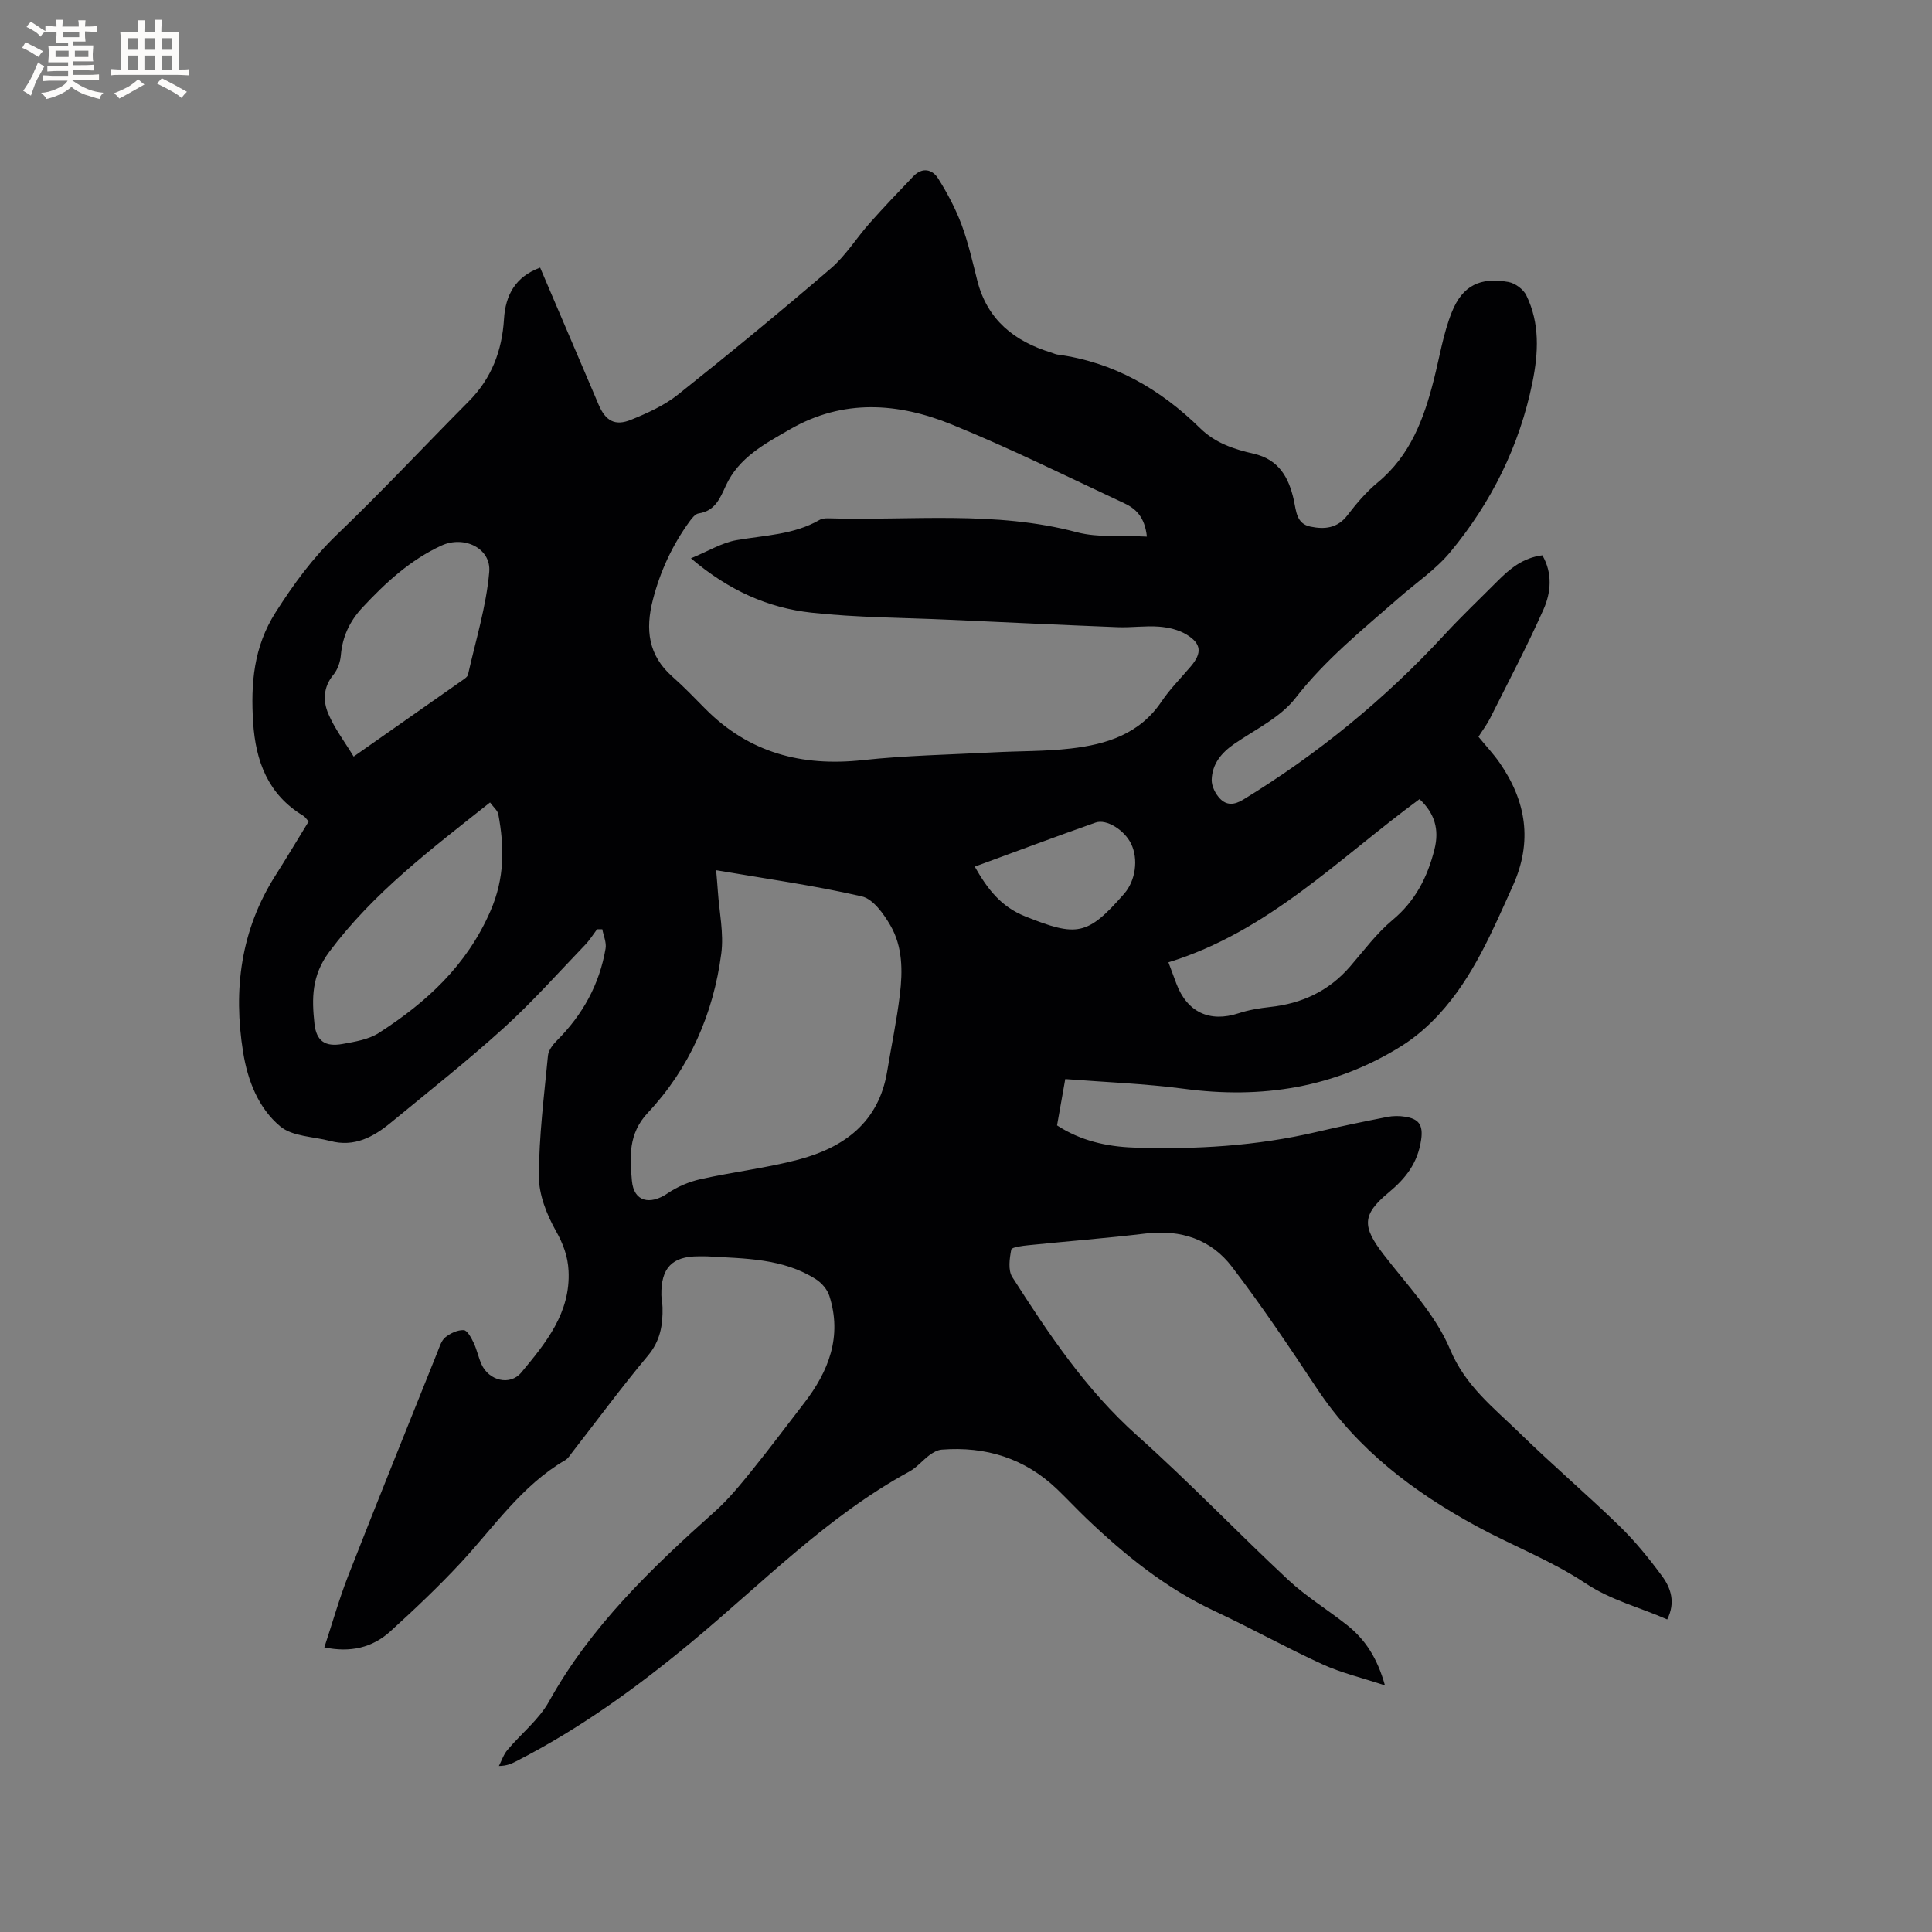 <svg enable-background="new 0 0 400 400" viewBox="0 0 400 400" xmlns="http://www.w3.org/2000/svg"><rect x="0" y="0" width="400" height="400" fill="#808080" stroke="none"/><path d="m286.74 348.94c-4.84-1.6-9.06-2.59-12.92-4.36-7.51-3.43-14.74-7.47-22.22-10.96-10.15-4.73-18.67-11.62-26.67-19.26-2.07-1.98-4.02-4.08-6.09-6.06-6.69-6.39-14.76-8.89-23.88-8.17-.86.07-1.76.58-2.48 1.11-1.45 1.07-2.63 2.56-4.18 3.41-17.05 9.28-30.49 23.19-45.23 35.41-11.3 9.37-23.11 17.91-36.21 24.6-.94.48-1.88.94-3.57.97.57-1.11.97-2.38 1.76-3.31 2.84-3.39 6.52-6.27 8.62-10.05 8.67-15.6 21.24-27.64 34.33-39.33 2.81-2.51 5.23-5.48 7.61-8.42 3.73-4.6 7.26-9.35 10.88-14.03 5.11-6.61 7.9-13.81 5.22-22.19-.42-1.33-1.59-2.69-2.79-3.45-6.85-4.36-14.7-4.27-22.4-4.73-.63-.04-1.27 0-1.91-.01-5.45-.01-7.78 2.41-7.68 8.03.01.84.22 1.68.24 2.53.08 3.65-.45 6.94-3.02 10-5.43 6.49-10.46 13.32-15.66 20-.45.58-.87 1.29-1.47 1.64-9.03 5.26-14.75 13.85-21.65 21.27-4.61 4.96-9.55 9.62-14.56 14.18-3.72 3.38-8.26 4.44-13.66 3.31 1.68-5.07 3.07-10.05 4.95-14.85 6.06-15.47 12.29-30.88 18.48-46.31.43-1.07.8-2.37 1.63-3.04 1.04-.83 2.53-1.54 3.8-1.48.73.03 1.56 1.58 2.04 2.59.68 1.42.99 3.02 1.63 4.46 1.51 3.4 5.9 4.56 8.26 1.71 5.07-6.1 10.22-12.35 9.77-21.08-.15-2.98-1.11-5.55-2.63-8.25-1.9-3.39-3.52-7.49-3.51-11.28.02-8.33 1.08-16.67 1.88-24.99.11-1.1 1.01-2.28 1.85-3.12 5.33-5.33 8.82-11.62 10.08-19.05.21-1.26-.43-2.66-.68-3.99-.36 0-.72 0-1.08 0-.81 1.08-1.53 2.25-2.46 3.22-5.57 5.79-10.92 11.83-16.86 17.21-7.53 6.83-15.53 13.14-23.38 19.61-3.62 2.98-7.57 5.12-12.53 3.8-3.51-.93-7.83-.91-10.36-3.02-4.52-3.76-6.75-9.48-7.69-15.34-2.09-12.96-.5-25.32 6.7-36.63 2.33-3.66 4.55-7.39 6.86-11.16-.43-.47-.72-.95-1.14-1.2-7.27-4.39-9.83-11.27-10.35-19.29-.51-8.04.08-15.64 4.67-22.84 3.73-5.85 7.67-11.25 12.7-16.08 9.32-8.94 18.16-18.39 27.26-27.56 4.73-4.76 6.91-10.49 7.31-17.1.3-4.85 2.32-8.72 7.48-10.6 3.65 8.55 7.26 17 10.87 25.46.42.97.83 1.95 1.24 2.92 1.43 3.34 3.37 4.48 6.71 3.12 3.4-1.38 6.89-2.96 9.73-5.22 10.7-8.51 21.27-17.21 31.64-26.12 3.09-2.65 5.3-6.3 8.04-9.38 2.94-3.3 5.99-6.51 9.05-9.7 1.84-1.92 3.91-1.46 5.12.46 1.89 3 3.59 6.2 4.83 9.51 1.4 3.75 2.29 7.71 3.27 11.6 2.06 8.16 7.67 12.61 15.35 14.95.41.12.8.33 1.21.39 11.69 1.57 21.34 7.16 29.62 15.29 3.11 3.05 7.01 4.33 11.02 5.24 5.28 1.2 7.32 4.96 8.35 9.64.5 2.3.54 4.87 3.44 5.46 2.9.6 5.58.37 7.66-2.36 1.86-2.43 3.9-4.83 6.25-6.77 6.76-5.58 9.58-13.19 11.63-21.28 1.19-4.68 1.94-9.54 3.72-13.99 2.22-5.54 5.91-7.29 11.72-6.25 1.39.25 3.1 1.51 3.71 2.77 2.82 5.78 2.51 11.89 1.26 18.04-2.68 13.16-8.5 24.84-17 35.1-3 3.62-7.08 6.36-10.66 9.5-7.48 6.55-15.19 12.75-21.4 20.74-3.11 4.01-8.28 6.47-12.63 9.46-2.72 1.86-4.62 4.19-4.71 7.47-.03 1.31.78 2.92 1.73 3.9 1.32 1.36 2.87 1.37 4.79.2 15.47-9.46 29.35-20.81 41.65-34.13 3.52-3.82 7.3-7.4 10.96-11.08 2.57-2.58 5.3-4.88 9.33-5.38 2.14 3.71 1.8 7.7.22 11.24-3.39 7.61-7.29 15-11.02 22.46-.66 1.32-1.57 2.51-2.43 3.87 1.48 1.81 3.07 3.5 4.38 5.38 5.53 7.98 6.86 16.34 2.73 25.49-4.24 9.38-8.2 18.89-15.27 26.59-2.27 2.47-4.89 4.75-7.72 6.53-13.86 8.69-28.98 11.04-45.08 8.89-8.06-1.07-16.22-1.36-24.59-2.01-.6 3.4-1.13 6.38-1.7 9.59 4.85 3.17 10.29 4.4 15.9 4.59 12.74.43 25.4-.31 37.88-3.24 4.84-1.14 9.71-2.14 14.59-3.1 1.21-.24 2.53-.24 3.74-.04 2.65.44 3.75 1.54 3.27 4.78-.71 4.84-3.21 7.99-6.75 10.93-5.53 4.59-5.45 7.04-1.06 12.76 4.9 6.38 10.78 12.46 13.8 19.69 3.18 7.61 9.01 12.06 14.36 17.28 6.75 6.58 13.94 12.72 20.71 19.29 3.25 3.16 6.14 6.73 8.83 10.38 1.84 2.49 2.81 5.47 1.06 8.97-5.68-2.52-11.58-3.93-16.95-7.51-6.99-4.65-15.02-7.72-22.45-11.75-13.06-7.1-24.71-15.87-33.09-28.5-5.68-8.55-11.4-17.11-17.63-25.26-4.32-5.66-10.56-7.75-17.8-6.89-8.09.97-16.22 1.6-24.33 2.43-1.26.13-3.46.39-3.56.91-.36 1.84-.69 4.27.21 5.68 7.53 11.77 15.24 23.35 25.86 32.82 10.75 9.59 20.73 20.04 31.27 29.87 3.7 3.45 8.1 6.14 12.09 9.29 3.85 3.01 6.36 6.9 7.94 12.56zm-49.29-237.84c-.44-4.14-2.36-5.82-4.69-6.91-11.88-5.55-23.65-11.4-35.78-16.33-11.05-4.49-22.41-5.31-33.37 1-5.25 3.02-10.66 5.86-13.34 11.71-1.22 2.66-2.24 5.22-5.64 5.73-.68.1-1.35.96-1.83 1.61-3.59 4.93-6.1 10.33-7.63 16.27-1.59 6.15-.97 11.49 4.04 15.91 2.38 2.1 4.59 4.4 6.82 6.66 9.04 9.12 19.97 11.99 32.55 10.63 9.04-.98 18.16-1.14 27.25-1.62 5.28-.28 10.61-.18 15.85-.79 7.39-.85 14.26-2.98 18.78-9.7 1.76-2.62 4.05-4.9 6.1-7.32 2.32-2.74 2.21-4.69-.91-6.58-1.63-.99-3.74-1.48-5.67-1.63-2.84-.22-5.72.22-8.57.11-11.64-.46-23.27-1.01-34.91-1.54-9.51-.44-19.07-.43-28.52-1.47-8.93-.98-17.07-4.57-24.93-11.25 3.57-1.47 6.4-3.23 9.44-3.76 5.82-1.02 11.81-1.1 17.14-4.16.51-.3 1.22-.38 1.83-.36 17.19.51 34.5-1.65 51.53 2.89 4.46 1.16 9.36.62 14.46.9zm-89.18 69.07c.15 1.82.27 3.07.35 4.31.29 4.33 1.27 8.75.71 12.97-1.64 12.46-6.58 23.74-15.19 32.92-4.12 4.39-3.73 9.23-3.31 14.08.38 4.36 3.73 5.11 7.4 2.61 2.02-1.37 4.44-2.4 6.83-2.93 6.71-1.5 13.59-2.29 20.22-4.04 9.47-2.5 16.65-7.72 18.39-18.23.88-5.32 2-10.61 2.64-15.96.59-4.87.58-9.9-1.94-14.26-1.4-2.42-3.59-5.51-5.94-6.05-9.76-2.25-19.74-3.64-30.16-5.42zm93.64 19.07c.76 2.03 1.2 3.22 1.64 4.4 2.23 5.94 6.92 8.1 12.87 6.15 2.09-.69 4.32-1.06 6.52-1.3 6.61-.71 12.19-3.31 16.58-8.38 2.84-3.28 5.47-6.86 8.78-9.62 4.74-3.95 7.25-8.89 8.7-14.67 1.02-4.08.05-7.42-3.1-10.37-16.71 12.27-31.3 27.43-51.99 33.79zm-140.45-33.1c-12.19 9.67-24.14 18.66-33.3 30.94-3.68 4.94-3.61 9.67-3.06 14.83.39 3.68 2.26 4.87 5.82 4.23 2.57-.47 5.38-.91 7.51-2.28 9.88-6.35 18.22-13.98 23.11-25.24 2.96-6.8 2.9-13.23 1.63-20.04-.16-.8-1.01-1.46-1.71-2.44zm-28.24-9.5c8.05-5.64 15.32-10.73 22.58-15.84.42-.3.99-.67 1.09-1.1 1.58-7.07 3.78-14.1 4.4-21.27.43-4.96-5.25-7.61-9.89-5.48-6.47 2.98-11.57 7.69-16.36 12.83-2.64 2.83-4.14 6.01-4.47 9.88-.12 1.4-.67 2.99-1.55 4.05-2.11 2.55-2.17 5.43-1.05 8.06 1.29 3.05 3.36 5.75 5.25 8.87zm128.59 22.79c2.61 4.58 5.38 8.27 10.43 10.29 10.74 4.3 12.9 4.03 20.52-4.7 2.35-2.7 2.97-7.15 1.42-10.33-1.35-2.79-5.05-5.2-7.37-4.38-8.32 2.93-16.58 6.03-25 9.12z" fill="#010103"/><g fill="#fcfbfa"><path d="m6.8 9.5c.6.3 1.3.7 2.1 1.1-.4.4-.7.8-.9 1.2-.7-.4-1.3-.8-1.8-1.1s-1.1-.6-1.6-.8c.2-.4.5-.8.7-1.2.4.2.8.5 1.5.8zm.9 6.9c-.3.6-.5 1.1-.7 1.7s-.4 1.1-.6 1.7c-.6-.4-1.1-.7-1.6-1 .7-1 1.2-1.8 1.5-2.4.3-.5.6-1.1.8-1.7.3-.6.5-1.2.8-1.8.3.3.8.6 1.3.8-.7 1.3-1.2 2.2-1.5 2.7zm.1-11c.4.3 1 .7 1.7 1.1-.5.2-.8.6-1.1 1.1-.5-.6-1-1-1.4-1.2s-.9-.6-1.5-.8c.2-.4.5-.7.9-1.1.5.3.9.6 1.4.9zm10.5 13.1c1 .4 2 .6 3.1.7-.4.4-.7.8-.8 1.3-.9-.2-1.9-.6-3-.9-1-.4-2-.9-2.8-1.6-.5.4-1.1.9-1.9 1.3s-1.9.9-3.3 1.2c-.1-.3-.5-.8-1.1-1.3 1 0 2.1-.3 3.2-.8 1.2-.5 1.9-1 2.3-1.7h-3.2c-.4 0-1 0-2 .1v-1.2c1 0 1.7.1 2 .1h3.3v-1h-2.3c-.2 0-.9 0-2 .1v-1.2c1.2 0 1.9.1 2 .1h2.3v-.8h-4.1c0-.7.1-1.2.1-1.6 0-.5 0-1.1-.1-1.8h4.1v-.7h-2.5c0-.6.1-1.1.1-1.6v-.6h-.5c-.4 0-1 0-1.8.1v-1.3c1.2 0 1.9.1 2.1.1h.2c0-.3 0-.8-.1-1.4h1.4c0 .6-.1 1-.1 1.4h3.4c0-.4 0-.8-.1-1.3h1.5c0 .4-.1.9-.1 1.3.7 0 1.5 0 2.5-.1v1.2c-1 0-1.8-.1-2.5-.1v.6c0 .3 0 .8.1 1.5h-2.5v.8h4.1c0 .7-.1 1.3-.1 1.8s0 1 .1 1.5h-4.1v.8h1.4c.8 0 1.8 0 2.9-.1v1.2c-1 0-1.9-.1-2.8-.1h-1.5v1h3.2c.3 0 1 0 2.1-.1v1.2c-1.1 0-1.8-.1-2.1-.1h-3.4l-.1.1c1.4 1 2.4 1.5 3.4 1.9zm-4.1-6.7v-1.3h-2.7v1.3zm2.2-4.1v-1.1h-3.4v1.1zm1.9 4.1v-1.3h-2.8v1.3z"/><path d="m37 6.7v2.3 5.4c1 0 1.8 0 2.2-.1v1.3c-.6 0-1.5-.1-2.5-.1h-11.9c-.7 0-1.3 0-1.8.1v-1.3c.5 0 1.1.1 2 .1v-5.2c0-1 0-1.8-.1-2.5h3.7c0-1.3 0-2.1-.1-2.5h1.5c0 .4-.1 1.3-.1 2.5h2.2c0-1.2 0-2.1-.1-2.6h1.5c0 .4-.1 1.3-.1 2.6zm-12.3 13.7c-.3-.4-.7-.8-1.1-1.1 1.1-.4 2.1-.9 2.9-1.3.8-.5 1.5-1 2.1-1.6.4.4.9.8 1.3 1.1-2.5 1.4-4.2 2.4-5.2 2.9zm3.9-10.1v-2.4h-2.2v2.4zm0 4.1v-2.9h-2.2v2.9zm3.5-4.1v-2.4h-2.2v2.4zm0 4.1v-2.9h-2.2v2.9zm.4 2.9 1-1.1c.6.3 1.4.7 2.5 1.3s2 1.1 2.7 1.5c-.4.4-.8.8-1.1 1.3-.8-.8-2.5-1.7-5.1-3zm3.1-7v-2.4h-2.1v2.4zm0 4.1v-2.9h-2.1v2.9z"/></g></svg>